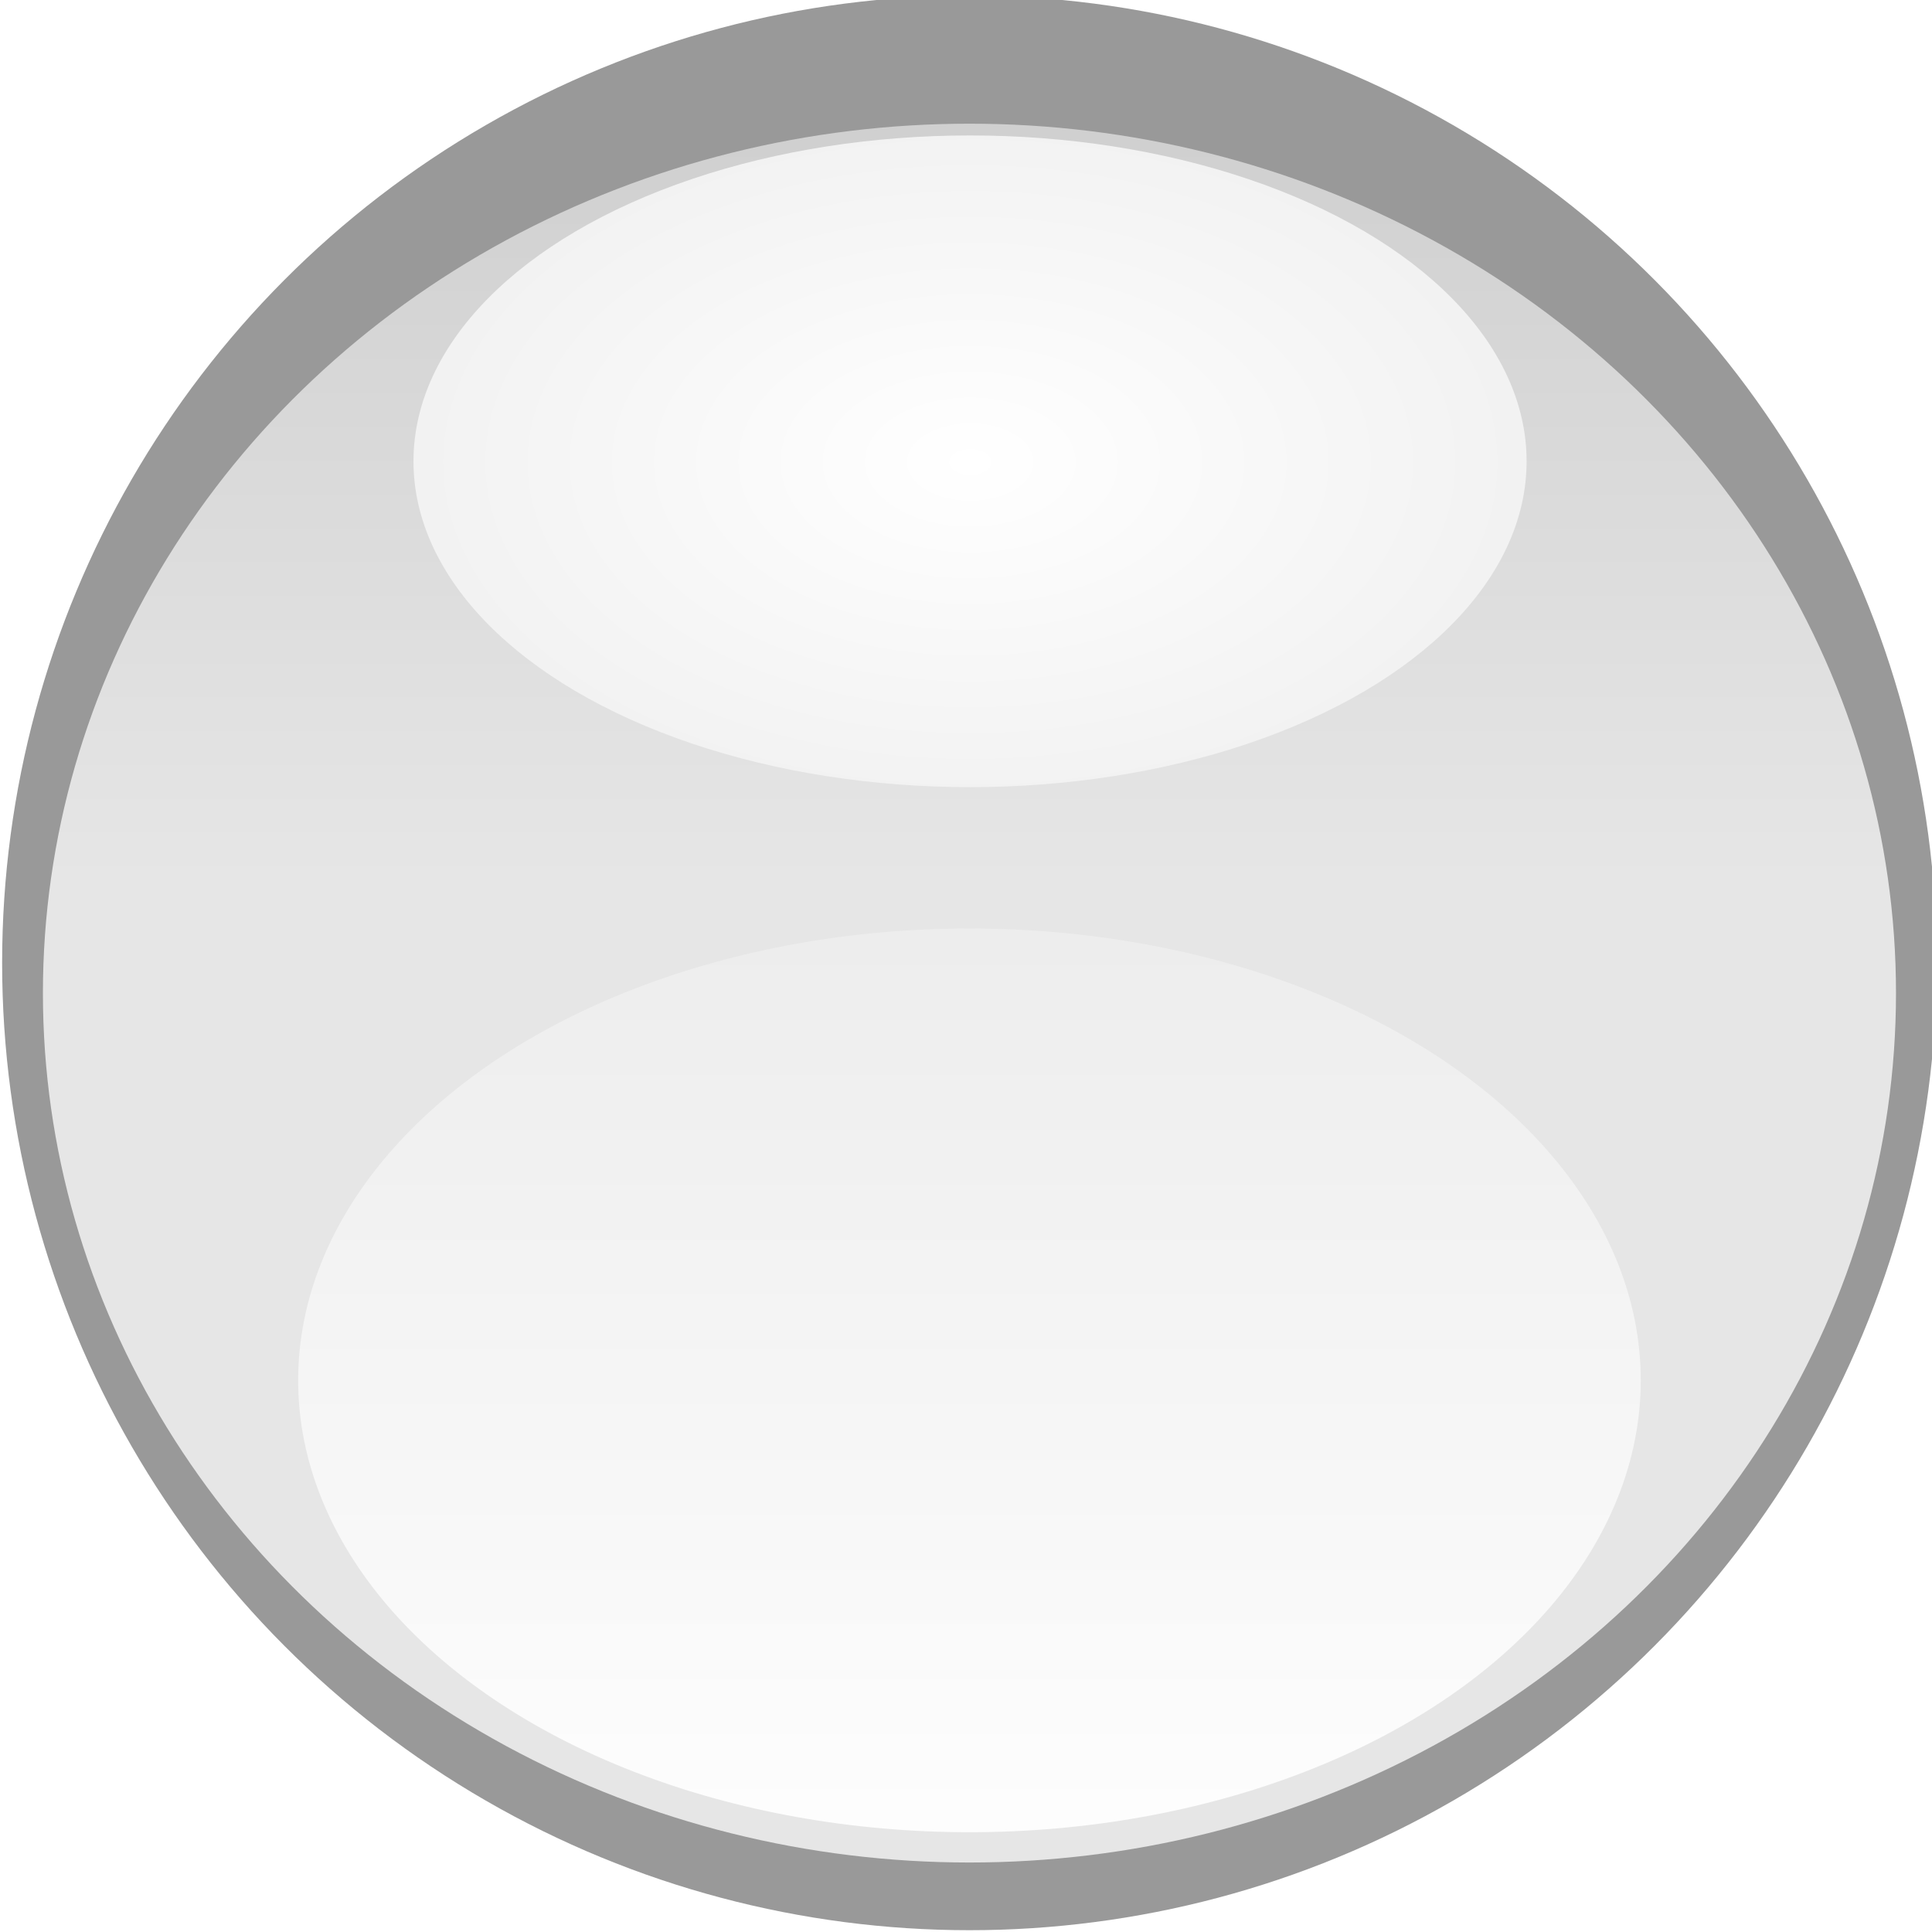 <?xml version="1.0" encoding="UTF-8" standalone="no"?>
<!-- Created with Inkscape (http://www.inkscape.org/) -->

<svg
   xmlns:dc="http://purl.org/dc/elements/1.1/"
   xmlns:cc="http://creativecommons.org/ns#"
   xmlns:rdf="http://www.w3.org/1999/02/22-rdf-syntax-ns#"
   xmlns:svg="http://www.w3.org/2000/svg"
   xmlns="http://www.w3.org/2000/svg"
   xmlns:xlink="http://www.w3.org/1999/xlink"
   xmlns:sodipodi="http://sodipodi.sourceforge.net/DTD/sodipodi-0.dtd"
   xmlns:inkscape="http://www.inkscape.org/namespaces/inkscape"
   width="4.498mm"
   height="4.498mm"
   viewBox="0 0 4.498 4.498"
   version="1.1"
   id="svg8"
   inkscape:version="0.92.5 (2060ec1f9f, 2020-04-08)"
   sodipodi:docname="button-bg.svg">
  <defs
     id="defs2">
    <linearGradient
       inkscape:collect="always"
       id="linearGradient834">
      <stop
         style="stop-color:#e6e6e6;stop-opacity:1;"
         offset="0"
         id="stop830" />
      <stop
         style="stop-color:#cccccc;stop-opacity:1"
         offset="1"
         id="stop832" />
    </linearGradient>
    <linearGradient
       inkscape:collect="always"
       id="linearGradient1418">
      <stop
         style="stop-color:#ffffff;stop-opacity:1"
         offset="0"
         id="stop1414" />
      <stop
         style="stop-color:#f2f2f2;stop-opacity:1"
         offset="1"
         id="stop1416" />
    </linearGradient>
    <linearGradient
       inkscape:collect="always"
       id="linearGradient882">
      <stop
         style="stop-color:#ffffff;stop-opacity:1"
         offset="0"
         id="stop878" />
      <stop
         style="stop-color:#ececec;stop-opacity:1"
         offset="1"
         id="stop880" />
    </linearGradient>
    <linearGradient
       inkscape:collect="always"
       id="linearGradient838">
      <stop
         style="stop-color:#ff4040;stop-opacity:1;"
         offset="0"
         id="stop834" />
      <stop
         style="stop-color:#ff4040;stop-opacity:0;"
         offset="1"
         id="stop836" />
    </linearGradient>
    <linearGradient
       inkscape:collect="always"
       xlink:href="#linearGradient838"
       id="linearGradient840"
       x1="39.562"
       y1="54.979"
       x2="39.391"
       y2="23.259"
       gradientUnits="userSpaceOnUse"
       gradientTransform="translate(0,-78.38)" />
    <radialGradient
       inkscape:collect="always"
       xlink:href="#linearGradient1418"
       id="radialGradient1420"
       cx="39.615"
       cy="-50.163"
       fx="39.615"
       fy="-50.163"
       r="4.492"
       gradientTransform="matrix(1.159,-1.6284667e-7,8.9312443e-8,1.121,-6.038,7.4)"
       gradientUnits="userSpaceOnUse" />
    <linearGradient
       inkscape:collect="always"
       xlink:href="#linearGradient882"
       id="linearGradient931"
       x1="40.2"
       y1="-22.314"
       x2="40.2"
       y2="-40.603"
       gradientUnits="userSpaceOnUse"
       gradientTransform="translate(2.586)" />
    <filter
       inkscape:collect="always"
       style="color-interpolation-filters:sRGB"
       id="filter840"
       x="-0.012"
       width="1.023"
       y="-0.012"
       height="1.025">
      <feGaussianBlur
         inkscape:collect="always"
         stdDeviation="0.051"
         id="feGaussianBlur842" />
    </filter>
    <linearGradient
       inkscape:collect="always"
       xlink:href="#linearGradient834"
       id="linearGradient836"
       x1="42.386"
       y1="-40.586"
       x2="42.386"
       y2="-55.977"
       gradientUnits="userSpaceOnUse" />
  </defs>
  <sodipodi:namedview
     id="base"
     pagecolor="#ffffff"
     bordercolor="#666666"
     borderopacity="1.0"
     inkscape:pageopacity="0.0"
     inkscape:pageshadow="2"
     inkscape:zoom="13.093751"
     inkscape:cx="-27.845367"
     inkscape:cy="6.0103685"
     inkscape:document-units="mm"
     inkscape:current-layer="titlebutton-close-backdrop"
     showgrid="false"
     inkscape:window-width="1903"
     inkscape:window-height="1016"
     inkscape:window-x="1"
     inkscape:window-y="28"
     inkscape:window-maximized="1"
     fit-margin-top="0"
     fit-margin-left="0"
     fit-margin-right="0"
     fit-margin-bottom="0"
     units="mm" />
  <g
     inkscape:label="Layer 1"
     inkscape:groupmode="layer"
     id="layer1"
     transform="translate(-42.459,264.88)">
    <g
       id="titlebutton-close-backdrop"
       inkscape:label="#g2034"
       transform="translate(-2.625,9.448)">
      <g
         transform="matrix(0.133,0,0,0.133,41.694,-266.874)"
         inkscape:label="#g841"
         id="inactive">
        <circle
           style="opacity:1;fill:#999999;fill-opacity:1;stroke:none;stroke-width:0.253"
           id="path868"
           cx="42.459"
           cy="-39.19"
           r="16.933" />
        <ellipse
           cy="-38.661"
           cx="42.459"
           id="circle842"
           style="opacity:1;fill:url(#linearGradient836);fill-opacity:1;stroke:none;stroke-width:0.235"
           rx="16.219"
           ry="15.219" />
        <ellipse
           ry="7.91"
           rx="11.751"
           style="opacity:1;fill:url(#linearGradient931);fill-opacity:1;stroke:none;stroke-width:0.144"
           id="ellipse876"
           cx="42.459"
           cy="-31.882" />
        <ellipse
           style="opacity:1;fill:url(#radialGradient1420);fill-opacity:1;fill-rule:evenodd;stroke-width:0.176;filter:url(#filter840)"
           id="path1408"
           cx="39.873"
           cy="-48.844"
           rx="5.292"
           ry="4.892"
           transform="matrix(1.841,0,0,1.166,-30.937,8.982)" />
      </g>
    </g>
  </g>
</svg>
